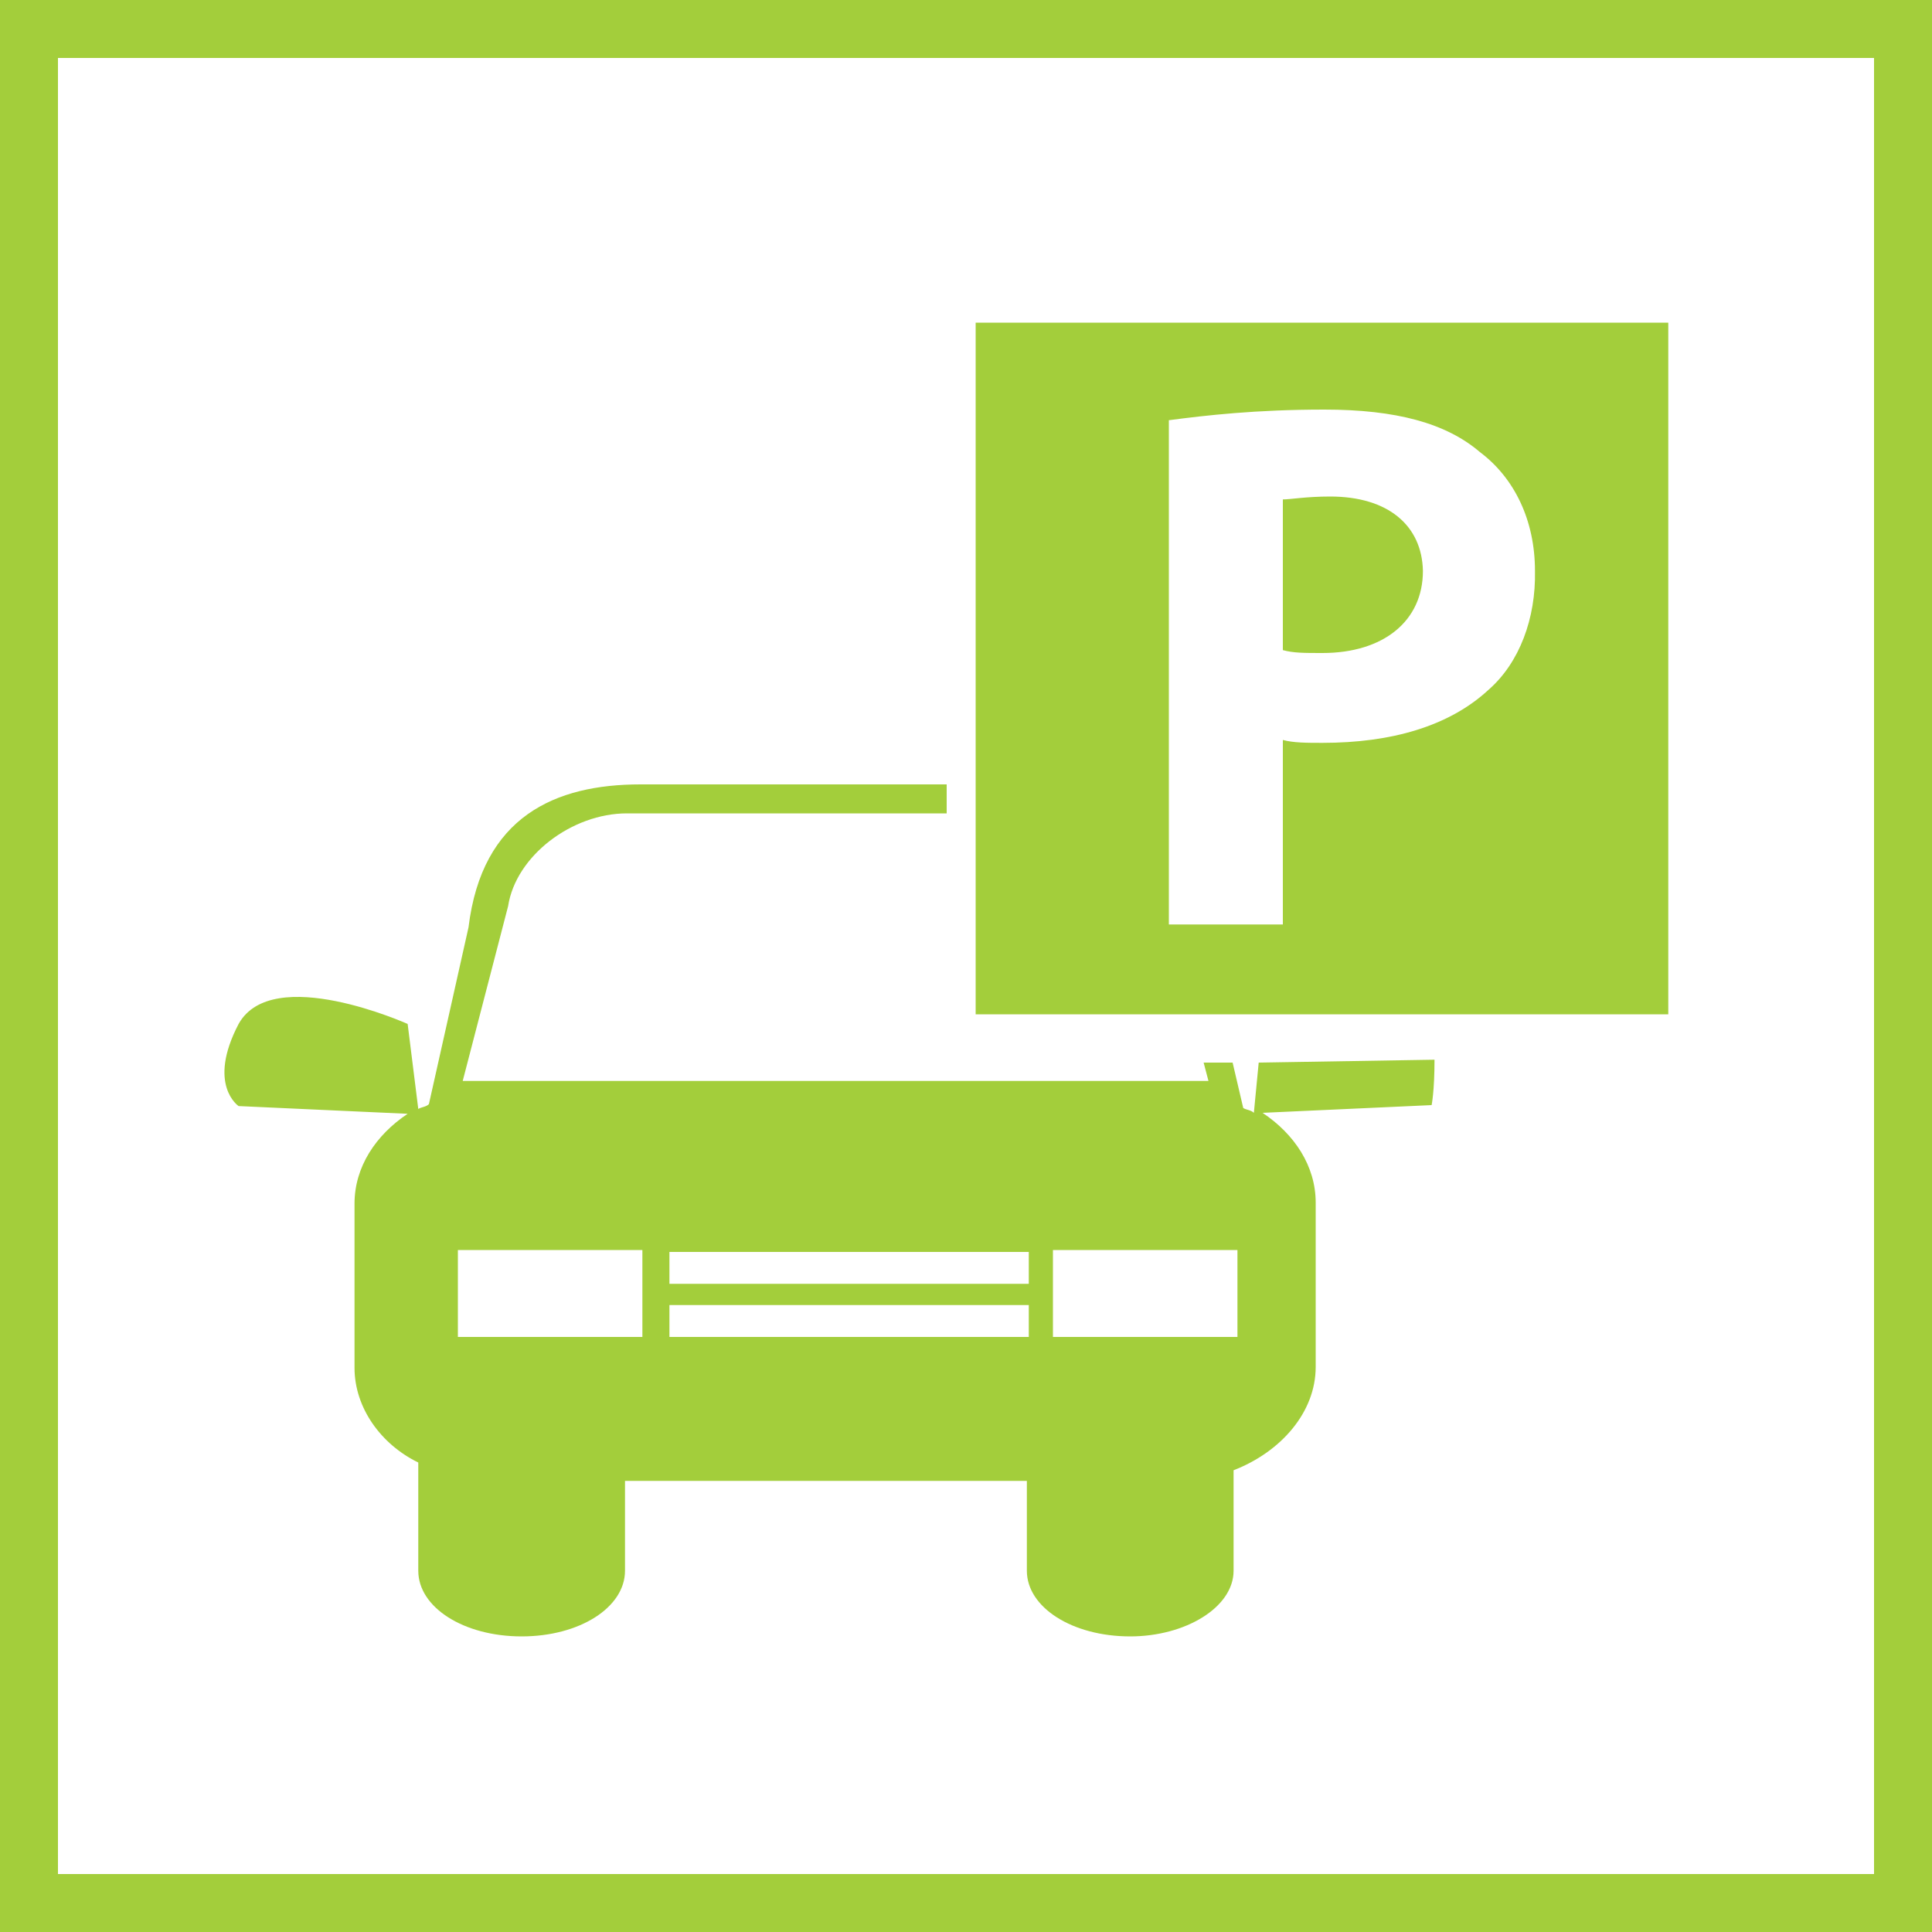 <svg xmlns="http://www.w3.org/2000/svg" viewBox="0 0 200 200"><g fill="#A3CE3B"><path d="M130.3 110l-.5 5.2c-.3-.3-.8-.3-1.1-.5l-1.1-4.7h-3l.5 1.9H47.9l4.7-18.1c.8-5.2 6.6-9.6 12.3-9.6H98v-3H66.3c-8.8 0-16.4 3.3-17.8 14.8l-4.1 18.3c-.3.3-.8.3-1.1.5l-1.1-8.8s-14-6.3-17.5 0c-3.3 6.3 0 8.5 0 8.5l17.5.8c-3.3 2.2-5.5 5.5-5.5 9.3v17c0 4.1 2.7 7.9 6.6 9.8v11.2c0 3.8 4.7 6.8 10.7 6.8s10.7-3 10.7-6.8v-9.3h41.6v9.3c0 3.8 4.7 6.8 10.7 6.8 5.7 0 10.7-3 10.7-6.8v-10.4c4.9-1.9 8.5-6 8.5-10.7v-17c0-3.8-2.2-7.1-5.5-9.3l17.5-.8s.3-1.4.3-4.7l-18.2.3zm-63.8 28.4H47.4v-9h19.1v9zm39.7 0H69.3v-3.3h37.2v3.3h-.3zm0-5.5H69.3v-3.3h37.2v3.3h-.3zm21.9 5.5H109v-9h19.1v9zM137.7 51.4c-2.5 0-4.1.3-4.9.3v15.6c1.1.3 2.2.3 4.1.3 6.3 0 10.4-3.3 10.4-8.5-.1-4.7-3.6-7.7-9.6-7.7z"/><path d="M101 33.4V105h71.7V33.4H101zm53.1 38c-4.1 3.8-10.1 5.5-17.2 5.5-1.6 0-3 0-4.1-.3v19.1H121V43.5c3.8-.5 9-1.1 16.1-1.1 7.4 0 12.6 1.4 16.1 4.4 3.6 2.7 5.7 7.1 5.7 12.3.1 4.9-1.6 9.5-4.8 12.3z"/></g><path fill="#A3CE3B" d="M0 0v200h200V0H0zm194 194H6V6h188v188z"/></svg>